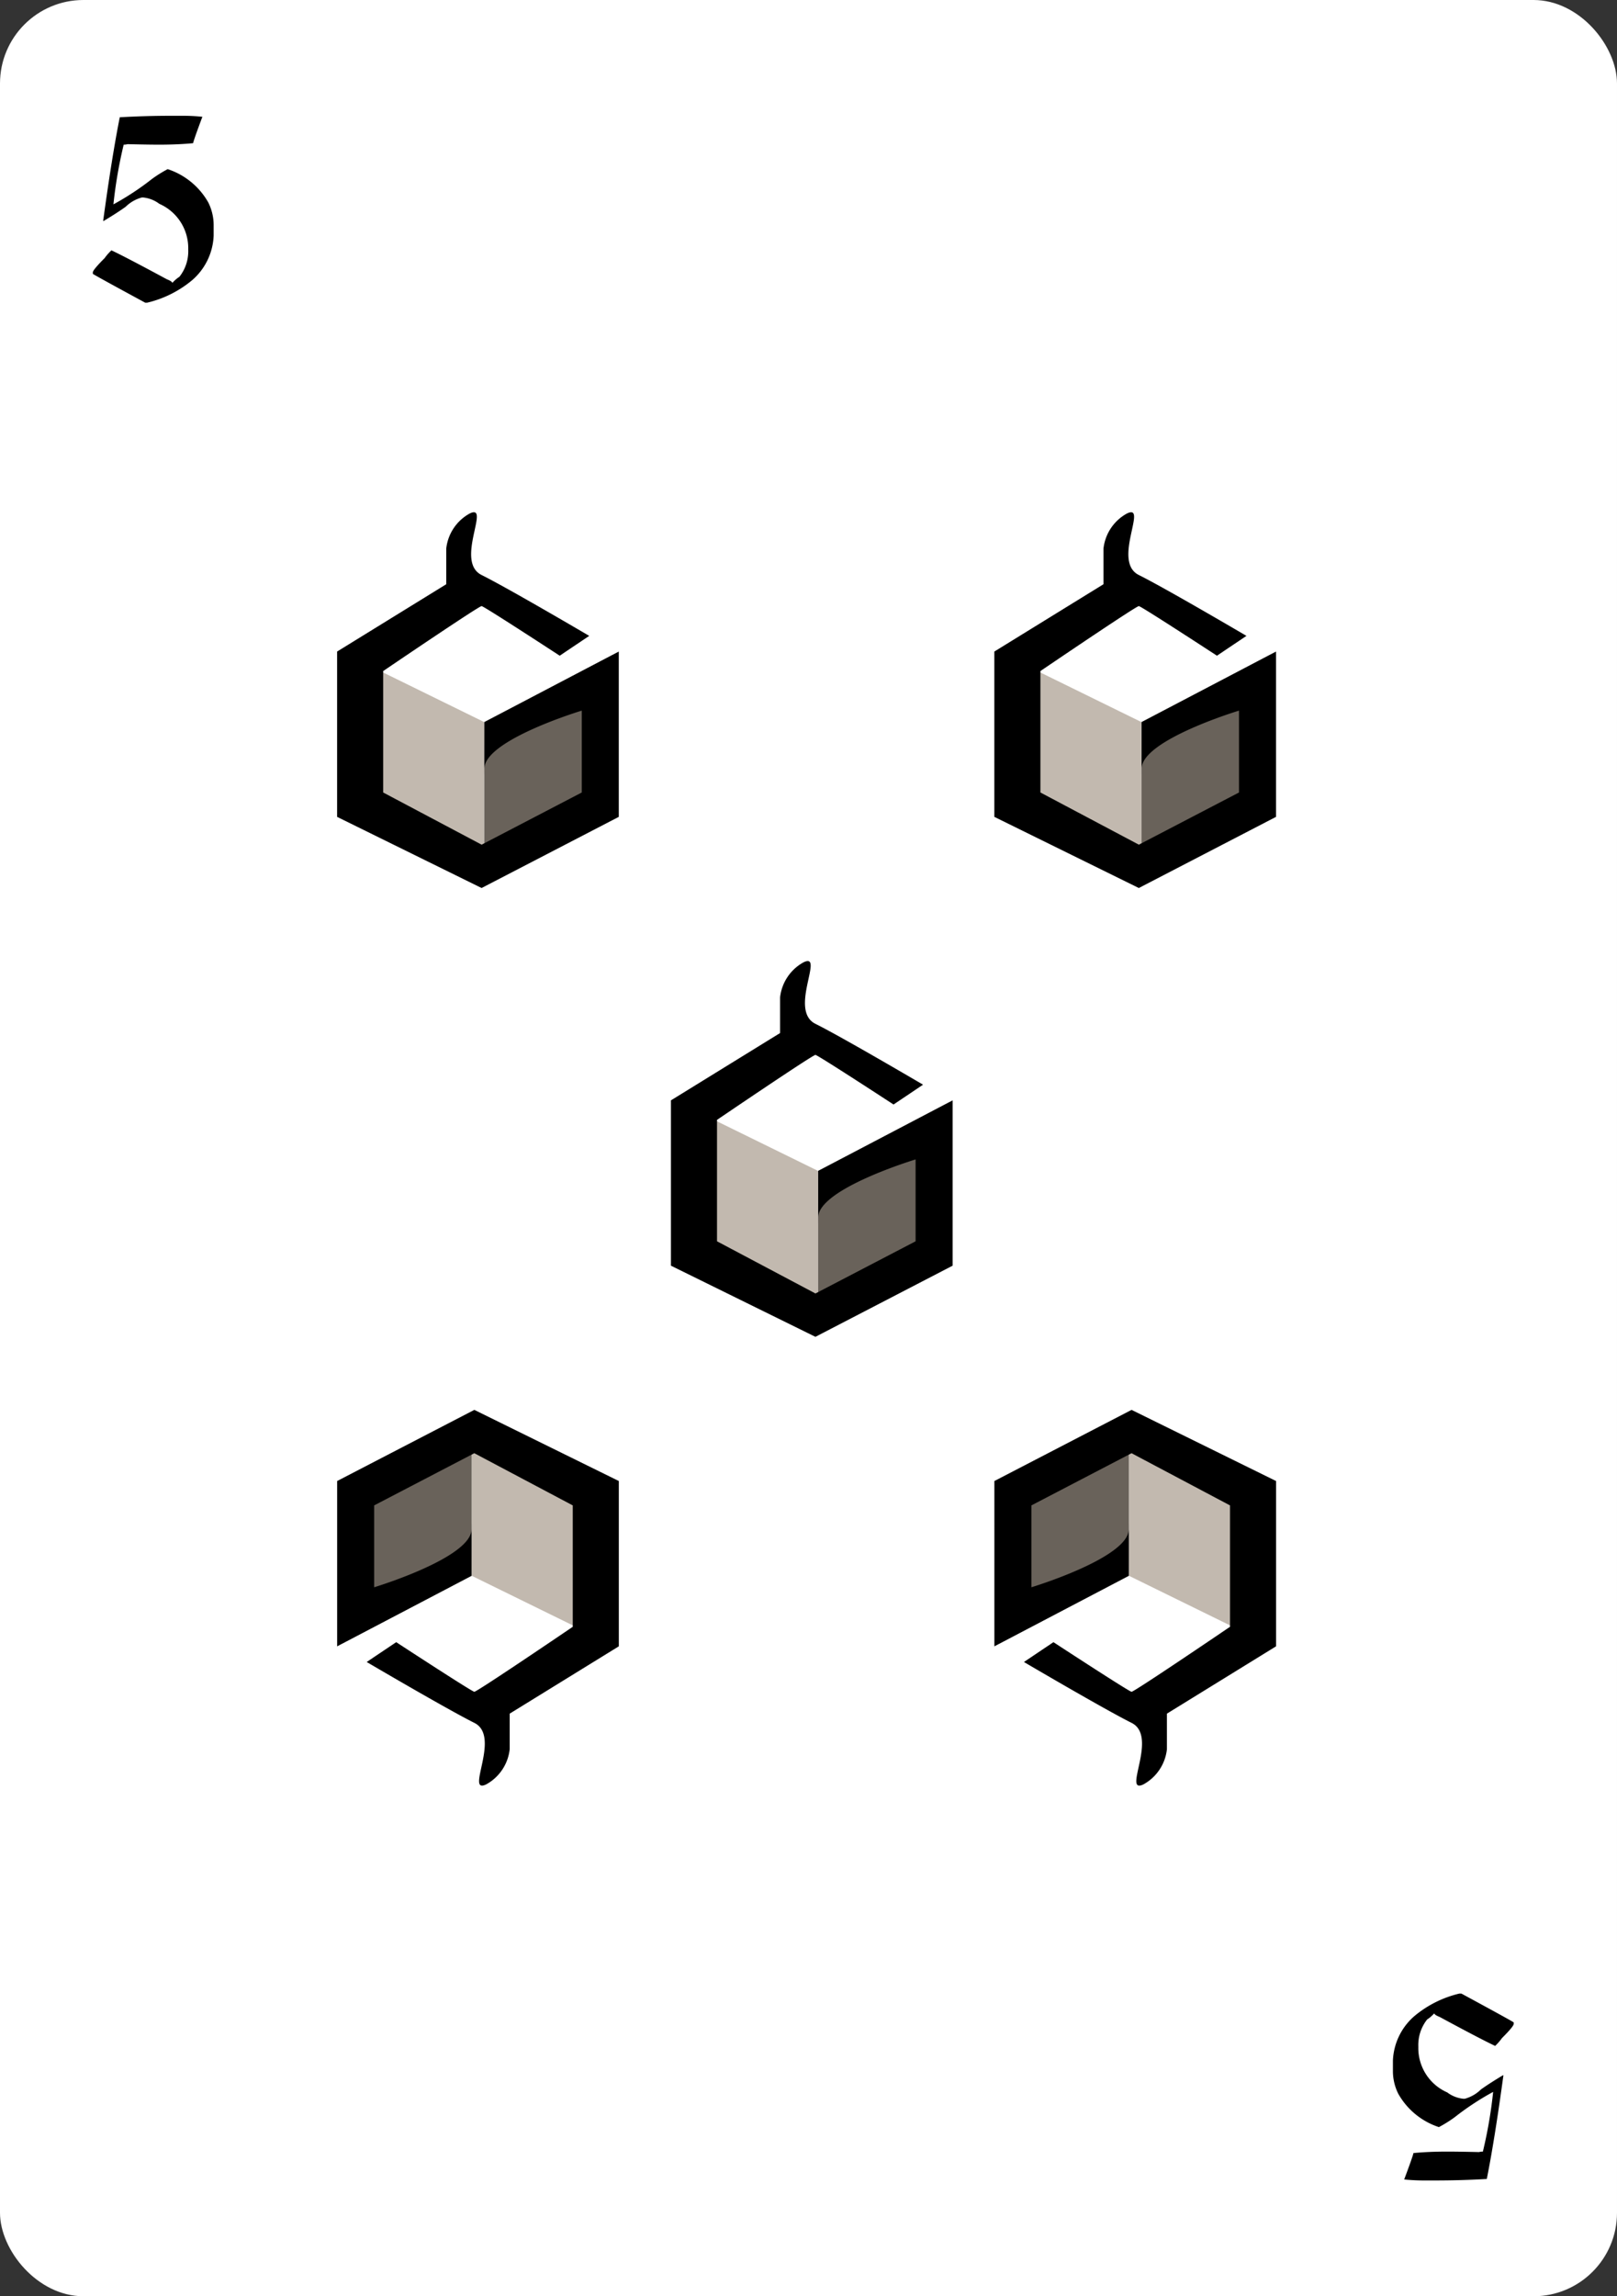 <svg xmlns="http://www.w3.org/2000/svg" width="155" height="220" viewBox="0 0 155 220">
  <rect x="0" y="0" width="155" height="220" fill="#333333" stroke="none"/>
  <g id="_5card" data-name="5card" transform="translate(-725 -315)">
    <rect id="사각형_1" data-name="사각형 1" width="155" height="220" rx="8" transform="translate(725 315)" fill="#fff"/>
    <g id="그룹_1" data-name="그룹 1" transform="translate(120 102)">
      <path id="다각형_1" data-name="다각형 1" d="M22.5,0,30,13.158,22.5,26.316H7.5L0,13.158,7.5,0Z" transform="translate(696.316 311.078) rotate(90)" fill="#fff"/>
      <path id="패스_2" data-name="패스 2" d="M599.513,433.776l12.908,6.33V455.56l-12.908-7.235Z" transform="translate(71 -114.922)" fill="#c2b9af"/>
      <path id="패스_3" data-name="패스 3" d="M612.105,455.793l12.446-7.565V433.836l-12.446,6.5Z" transform="translate(71.316 -115.155)" fill="#69625a"/>
      <path id="패스_1" data-name="패스 1" d="M613.166,432.069c-.242-.021-9.436,6.225-9.436,6.225v11.633l9.436,5,9.6-5v-7.844s-9.327,2.816-9.334,5.557,0-4.456,0-4.456l12.882-6.759v15.838l-13.15,6.816-13.85-6.816V436.424l10.461-6.449v-3.406a4.377,4.377,0,0,1,2.253-3.373c2.061-.995-1.463,4.6,1.135,5.894s10.318,5.832,10.318,5.832l-2.829,1.9S613.408,432.089,613.166,432.069Z" transform="translate(70 -118)"/>
    </g>
    <path id="패스_59" data-name="패스 59" d="M8.4-17.906h.891a19.253,19.253,0,0,1,2.109.094q-.8,2.133-.891,2.531-1.477.141-3.234.141H7.184q-.973,0-2.953-.047a1.45,1.45,0,0,1-.375.047,44.073,44.073,0,0,0-.984,5.719,26.339,26.339,0,0,0,3.7-2.437,12.5,12.5,0,0,1,1.5-.937,6.961,6.961,0,0,1,3.891,3.188A4.868,4.868,0,0,1,12.48-7.5v1.078a5.947,5.947,0,0,1-2.062,4.266A10.49,10.49,0,0,1,6.105,0H5.918Q.9-2.719.9-2.766v-.141q0-.234,1.125-1.359a5.113,5.113,0,0,1,.656-.75q1.395.656,5.3,2.766.516.211.516.328h.047A3.343,3.343,0,0,1,9.2-2.484a3.938,3.938,0,0,0,.844-2.578v-.094A4.634,4.634,0,0,0,7.277-9.469a3.074,3.074,0,0,0-1.547-.609H5.59a3.517,3.517,0,0,0-1.547.891q-.82.586-2.109,1.359H1.887q.844-6.187,1.594-9.937Q5.965-17.906,8.4-17.906Z" transform="translate(733 344)"/>
    <path id="패스_60" data-name="패스 60" d="M8.4-17.906h.891a19.253,19.253,0,0,1,2.109.094q-.8,2.133-.891,2.531-1.477.141-3.234.141H7.184q-.973,0-2.953-.047a1.45,1.45,0,0,1-.375.047,44.073,44.073,0,0,0-.984,5.719,26.339,26.339,0,0,0,3.7-2.437,12.5,12.5,0,0,1,1.5-.937,6.961,6.961,0,0,1,3.891,3.188A4.868,4.868,0,0,1,12.48-7.5v1.078a5.947,5.947,0,0,1-2.062,4.266A10.49,10.49,0,0,1,6.105,0H5.918Q.9-2.719.9-2.766v-.141q0-.234,1.125-1.359a5.113,5.113,0,0,1,.656-.75q1.395.656,5.3,2.766.516.211.516.328h.047A3.343,3.343,0,0,1,9.2-2.484a3.938,3.938,0,0,0,.844-2.578v-.094A4.634,4.634,0,0,0,7.277-9.469a3.074,3.074,0,0,0-1.547-.609H5.59a3.517,3.517,0,0,0-1.547.891q-.82.586-2.109,1.359H1.887q.844-6.187,1.594-9.937Q5.965-17.906,8.4-17.906Z" transform="translate(871 506) rotate(180)"/>
    <g id="그룹_18" data-name="그룹 18" transform="translate(88 59)">
      <path id="다각형_1-2" data-name="다각형 1" d="M22.5,0,30,13.158,22.5,26.316H7.5L0,13.158,7.5,0Z" transform="translate(696.316 311.078) rotate(90)" fill="#fff"/>
      <path id="패스_2-2" data-name="패스 2" d="M599.513,433.776l12.908,6.33V455.56l-12.908-7.235Z" transform="translate(71 -114.922)" fill="#c2b9af"/>
      <path id="패스_3-2" data-name="패스 3" d="M612.105,455.793l12.446-7.565V433.836l-12.446,6.5Z" transform="translate(71.316 -115.155)" fill="#69625a"/>
      <path id="패스_1-2" data-name="패스 1" d="M613.166,432.069c-.242-.021-9.436,6.225-9.436,6.225v11.633l9.436,5,9.6-5v-7.844s-9.327,2.816-9.334,5.557,0-4.456,0-4.456l12.882-6.759v15.838l-13.15,6.816-13.85-6.816V436.424l10.461-6.449v-3.406a4.377,4.377,0,0,1,2.253-3.373c2.061-.995-1.463,4.6,1.135,5.894s10.318,5.832,10.318,5.832l-2.829,1.9S613.408,432.089,613.166,432.069Z" transform="translate(70 -118)"/>
    </g>
    <g id="그룹_19" data-name="그룹 19" transform="translate(151 59)">
      <path id="다각형_1-3" data-name="다각형 1" d="M22.5,0,30,13.158,22.5,26.316H7.5L0,13.158,7.5,0Z" transform="translate(696.316 311.078) rotate(90)" fill="#fff"/>
      <path id="패스_2-3" data-name="패스 2" d="M599.513,433.776l12.908,6.33V455.56l-12.908-7.235Z" transform="translate(71 -114.922)" fill="#c2b9af"/>
      <path id="패스_3-3" data-name="패스 3" d="M612.105,455.793l12.446-7.565V433.836l-12.446,6.5Z" transform="translate(71.316 -115.155)" fill="#69625a"/>
      <path id="패스_1-3" data-name="패스 1" d="M613.166,432.069c-.242-.021-9.436,6.225-9.436,6.225v11.633l9.436,5,9.6-5v-7.844s-9.327,2.816-9.334,5.557,0-4.456,0-4.456l12.882-6.759v15.838l-13.15,6.816-13.85-6.816V436.424l10.461-6.449v-3.406a4.377,4.377,0,0,1,2.253-3.373c2.061-.995-1.463,4.6,1.135,5.894s10.318,5.832,10.318,5.832l-2.829,1.9S613.408,432.089,613.166,432.069Z" transform="translate(70 -118)"/>
    </g>
    <g id="그룹_20" data-name="그룹 20" transform="translate(820.316 450.078)">
      <path id="다각형_1-4" data-name="다각형 1" d="M22.5,0,30,13.158,22.5,26.316H7.5L0,13.158,7.5,0Z" transform="translate(0 30) rotate(-90)" fill="#fff"/>
      <path id="패스_2-4" data-name="패스 2" d="M612.421,455.56l-12.908-6.33V433.776l12.908,7.235Z" transform="translate(-586.618 -433.337)" fill="#c2b9af"/>
      <path id="패스_3-4" data-name="패스 3" d="M624.551,433.836,612.105,441.4v14.392l12.446-6.5Z" transform="translate(-611.656 -433.396)" fill="#69625a"/>
      <path id="패스_1-4" data-name="패스 1" d="M612.466,450.087c.242.021,9.436-6.225,9.436-6.225V432.23l-9.436-5-9.6,5v7.844s9.327-2.816,9.334-5.557,0,4.456,0,4.456l-12.882,6.759V429.894l13.15-6.816,13.85,6.816v15.838l-10.461,6.449v3.406a4.377,4.377,0,0,1-2.253,3.373c-2.061.995,1.463-4.6-1.135-5.894s-10.318-5.832-10.318-5.832l2.829-1.9S612.224,450.067,612.466,450.087Z" transform="translate(-599.316 -423.078)"/>
    </g>
    <g id="그룹_21" data-name="그룹 21" transform="translate(757.316 450.078)">
      <path id="다각형_1-5" data-name="다각형 1" d="M22.5,0,30,13.158,22.5,26.316H7.5L0,13.158,7.5,0Z" transform="translate(0 30) rotate(-90)" fill="#fff"/>
      <path id="패스_2-5" data-name="패스 2" d="M612.421,455.56l-12.908-6.33V433.776l12.908,7.235Z" transform="translate(-586.618 -433.337)" fill="#c2b9af"/>
      <path id="패스_3-5" data-name="패스 3" d="M624.551,433.836,612.105,441.4v14.392l12.446-6.5Z" transform="translate(-611.656 -433.396)" fill="#69625a"/>
      <path id="패스_1-5" data-name="패스 1" d="M612.466,450.087c.242.021,9.436-6.225,9.436-6.225V432.23l-9.436-5-9.6,5v7.844s9.327-2.816,9.334-5.557,0,4.456,0,4.456l-12.882,6.759V429.894l13.15-6.816,13.85,6.816v15.838l-10.461,6.449v3.406a4.377,4.377,0,0,1-2.253,3.373c-2.061.995,1.463-4.6-1.135-5.894s-10.318-5.832-10.318-5.832l2.829-1.9S612.224,450.067,612.466,450.087Z" transform="translate(-599.316 -423.078)"/>
    </g>
  </g>
</svg>

